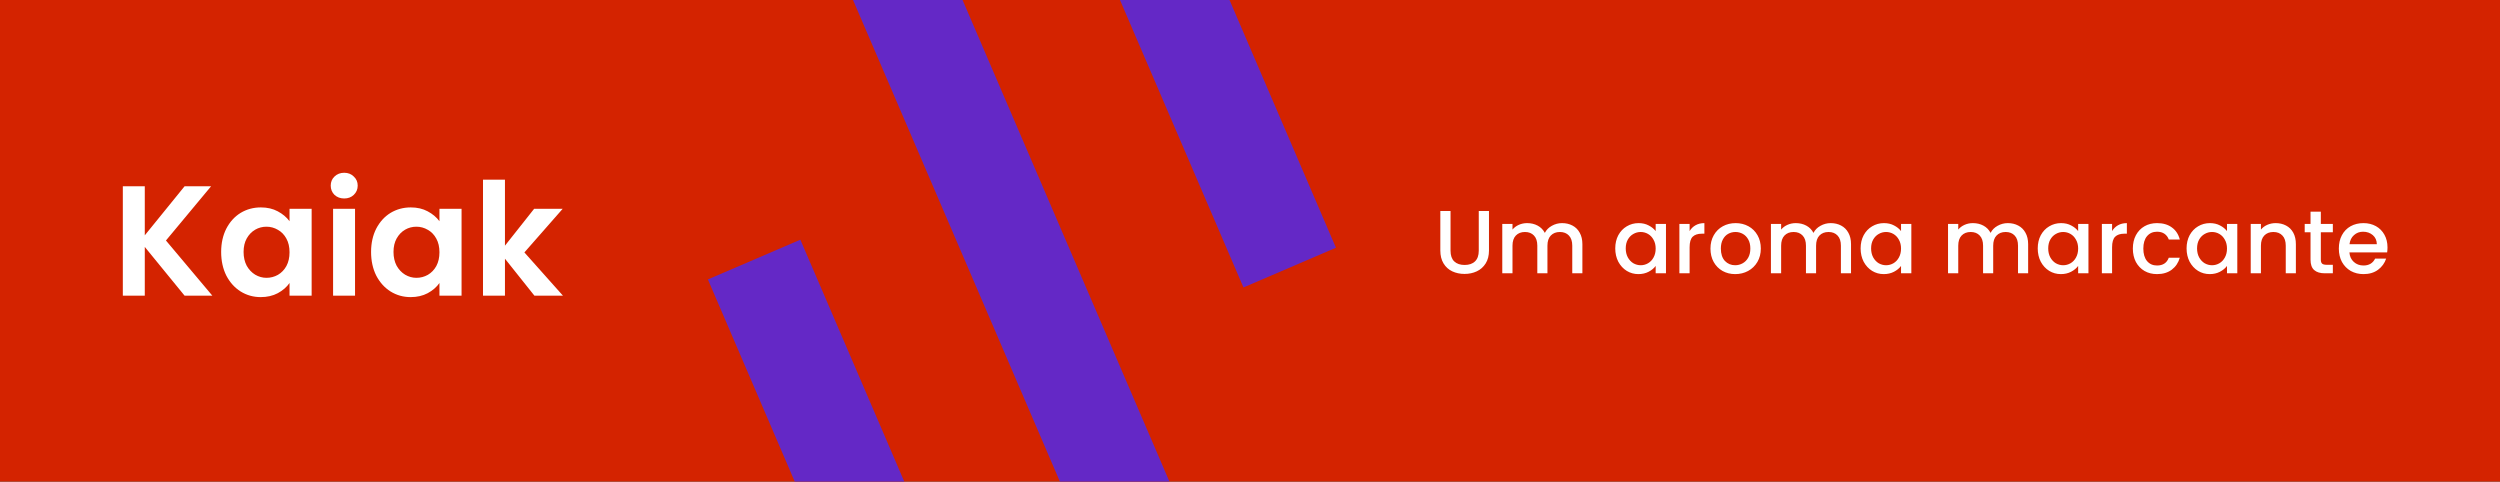 <svg width="1116" height="215" viewBox="0 0 1116 215" fill="none" xmlns="http://www.w3.org/2000/svg">
<rect x="0" y="0" width="1116" height="215" fill="#333333" stroke="none"/>
<g clip-path="url(#clip0_76_3)">
<rect width="1116" height="215" fill="#D42300"/>
<path d="M82.41 132L64.63 110.23V132H54.83V83.14H64.63V105.05L82.41 83.14H94.24L74.08 107.36L94.8 132H82.41ZM98.726 112.47C98.726 108.55 99.496 105.073 101.036 102.04C102.623 99.007 104.746 96.673 107.406 95.04C110.113 93.407 113.123 92.59 116.436 92.59C119.329 92.59 121.849 93.173 123.996 94.34C126.189 95.507 127.939 96.977 129.246 98.75V93.22H139.116V132H129.246V126.33C127.986 128.15 126.236 129.667 123.996 130.88C121.803 132.047 119.259 132.63 116.366 132.63C113.099 132.63 110.113 131.79 107.406 130.11C104.746 128.43 102.623 126.073 101.036 123.04C99.496 119.96 98.726 116.437 98.726 112.47ZM129.246 112.61C129.246 110.23 128.779 108.2 127.846 106.52C126.913 104.793 125.653 103.487 124.066 102.6C122.479 101.667 120.776 101.2 118.956 101.2C117.136 101.2 115.456 101.643 113.916 102.53C112.376 103.417 111.116 104.723 110.136 106.45C109.203 108.13 108.736 110.137 108.736 112.47C108.736 114.803 109.203 116.857 110.136 118.63C111.116 120.357 112.376 121.687 113.916 122.62C115.503 123.553 117.183 124.02 118.956 124.02C120.776 124.02 122.479 123.577 124.066 122.69C125.653 121.757 126.913 120.45 127.846 118.77C128.779 117.043 129.246 114.99 129.246 112.61ZM153.657 88.6C151.931 88.6 150.484 88.063 149.317 86.99C148.197 85.87 147.637 84.493 147.637 82.86C147.637 81.227 148.197 79.873 149.317 78.8C150.484 77.68 151.931 77.12 153.657 77.12C155.384 77.12 156.807 77.68 157.927 78.8C159.094 79.873 159.677 81.227 159.677 82.86C159.677 84.493 159.094 85.87 157.927 86.99C156.807 88.063 155.384 88.6 153.657 88.6ZM158.487 93.22V132H148.687V93.22H158.487ZM165.65 112.47C165.65 108.55 166.42 105.073 167.96 102.04C169.547 99.007 171.67 96.673 174.33 95.04C177.037 93.407 180.047 92.59 183.36 92.59C186.253 92.59 188.773 93.173 190.92 94.34C193.113 95.507 194.863 96.977 196.17 98.75V93.22H206.04V132H196.17V126.33C194.91 128.15 193.16 129.667 190.92 130.88C188.727 132.047 186.183 132.63 183.29 132.63C180.023 132.63 177.037 131.79 174.33 130.11C171.67 128.43 169.547 126.073 167.96 123.04C166.42 119.96 165.65 116.437 165.65 112.47ZM196.17 112.61C196.17 110.23 195.703 108.2 194.77 106.52C193.837 104.793 192.577 103.487 190.99 102.6C189.403 101.667 187.7 101.2 185.88 101.2C184.06 101.2 182.38 101.643 180.84 102.53C179.3 103.417 178.04 104.723 177.06 106.45C176.127 108.13 175.66 110.137 175.66 112.47C175.66 114.803 176.127 116.857 177.06 118.63C178.04 120.357 179.3 121.687 180.84 122.62C182.427 123.553 184.107 124.02 185.88 124.02C187.7 124.02 189.403 123.577 190.99 122.69C192.577 121.757 193.837 120.45 194.77 118.77C195.703 117.043 196.17 114.99 196.17 112.61ZM238.571 132L225.411 115.48V132H215.611V80.2H225.411V109.67L238.431 93.22H251.171L234.091 112.68L251.311 132H238.571Z" fill="white"/>
<rect x="357.282" y="107" width="443.602" height="44.929" transform="rotate(66.754 357.282 107)" fill="#6428C6"/>
<rect x="377.282" y="-122" width="443.602" height="44.929" transform="rotate(66.754 377.282 -122)" fill="#6428C6"/>
<rect x="421.282" y="-297" width="443.602" height="44.929" transform="rotate(66.754 421.282 -297)" fill="#6428C6"/>
<path d="M647.52 94.2V111.92C647.52 114.027 648.067 115.613 649.16 116.68C650.28 117.747 651.827 118.28 653.8 118.28C655.8 118.28 657.347 117.747 658.44 116.68C659.56 115.613 660.12 114.027 660.12 111.92V94.2H664.68V111.84C664.68 114.107 664.187 116.027 663.2 117.6C662.213 119.173 660.893 120.347 659.24 121.12C657.587 121.893 655.76 122.28 653.76 122.28C651.76 122.28 649.933 121.893 648.28 121.12C646.653 120.347 645.36 119.173 644.4 117.6C643.44 116.027 642.96 114.107 642.96 111.84V94.2H647.52ZM697.297 99.6C699.031 99.6 700.577 99.96 701.937 100.68C703.324 101.4 704.404 102.467 705.177 103.88C705.977 105.293 706.377 107 706.377 109V122H701.857V109.68C701.857 107.707 701.364 106.2 700.377 105.16C699.391 104.093 698.044 103.56 696.337 103.56C694.631 103.56 693.271 104.093 692.257 105.16C691.271 106.2 690.777 107.707 690.777 109.68V122H686.257V109.68C686.257 107.707 685.764 106.2 684.777 105.16C683.791 104.093 682.444 103.56 680.737 103.56C679.031 103.56 677.671 104.093 676.657 105.16C675.671 106.2 675.177 107.707 675.177 109.68V122H670.617V99.96H675.177V102.48C675.924 101.573 676.871 100.867 678.017 100.36C679.164 99.853 680.391 99.6 681.697 99.6C683.457 99.6 685.031 99.973 686.417 100.72C687.804 101.467 688.871 102.547 689.617 103.96C690.284 102.627 691.324 101.573 692.737 100.8C694.151 100 695.671 99.6 697.297 99.6ZM721.05 110.88C721.05 108.667 721.504 106.707 722.41 105C723.344 103.293 724.597 101.973 726.17 101.04C727.77 100.08 729.53 99.6 731.45 99.6C733.184 99.6 734.69 99.947 735.97 100.64C737.277 101.307 738.317 102.147 739.09 103.16V99.96H743.69V122H739.09V118.72C738.317 119.76 737.264 120.627 735.93 121.32C734.597 122.013 733.077 122.36 731.37 122.36C729.477 122.36 727.744 121.88 726.17 120.92C724.597 119.933 723.344 118.573 722.41 116.84C721.504 115.08 721.05 113.093 721.05 110.88ZM739.09 110.96C739.09 109.44 738.77 108.12 738.13 107C737.517 105.88 736.704 105.027 735.69 104.44C734.677 103.853 733.584 103.56 732.41 103.56C731.237 103.56 730.144 103.853 729.13 104.44C728.117 105 727.29 105.84 726.65 106.96C726.037 108.053 725.73 109.36 725.73 110.88C725.73 112.4 726.037 113.733 726.65 114.88C727.29 116.027 728.117 116.907 729.13 117.52C730.17 118.107 731.264 118.4 732.41 118.4C733.584 118.4 734.677 118.107 735.69 117.52C736.704 116.933 737.517 116.08 738.13 114.96C738.77 113.813 739.09 112.48 739.09 110.96ZM754.24 103.16C754.906 102.04 755.786 101.173 756.88 100.56C758 99.92 759.32 99.6 760.84 99.6V104.32H759.68C757.893 104.32 756.533 104.773 755.6 105.68C754.693 106.587 754.24 108.16 754.24 110.4V122H749.68V99.96H754.24V103.16ZM774.591 122.36C772.511 122.36 770.631 121.893 768.951 120.96C767.271 120 765.951 118.667 764.991 116.96C764.031 115.227 763.551 113.227 763.551 110.96C763.551 108.72 764.045 106.733 765.031 105C766.018 103.267 767.365 101.933 769.071 101C770.778 100.067 772.685 99.6 774.791 99.6C776.898 99.6 778.805 100.067 780.511 101C782.218 101.933 783.565 103.267 784.551 105C785.538 106.733 786.031 108.72 786.031 110.96C786.031 113.2 785.525 115.187 784.511 116.92C783.498 118.653 782.111 120 780.351 120.96C778.618 121.893 776.698 122.36 774.591 122.36ZM774.591 118.4C775.765 118.4 776.858 118.12 777.871 117.56C778.911 117 779.751 116.16 780.391 115.04C781.031 113.92 781.351 112.56 781.351 110.96C781.351 109.36 781.045 108.013 780.431 106.92C779.818 105.8 779.005 104.96 777.991 104.4C776.978 103.84 775.885 103.56 774.711 103.56C773.538 103.56 772.445 103.84 771.431 104.4C770.445 104.96 769.658 105.8 769.071 106.92C768.485 108.013 768.191 109.36 768.191 110.96C768.191 113.333 768.791 115.173 769.991 116.48C771.218 117.76 772.751 118.4 774.591 118.4ZM817.219 99.6C818.952 99.6 820.499 99.96 821.859 100.68C823.246 101.4 824.326 102.467 825.099 103.88C825.899 105.293 826.299 107 826.299 109V122H821.779V109.68C821.779 107.707 821.286 106.2 820.299 105.16C819.312 104.093 817.966 103.56 816.259 103.56C814.552 103.56 813.192 104.093 812.179 105.16C811.192 106.2 810.699 107.707 810.699 109.68V122H806.179V109.68C806.179 107.707 805.686 106.2 804.699 105.16C803.712 104.093 802.366 103.56 800.659 103.56C798.952 103.56 797.592 104.093 796.579 105.16C795.592 106.2 795.099 107.707 795.099 109.68V122H790.539V99.96H795.099V102.48C795.846 101.573 796.792 100.867 797.939 100.36C799.086 99.853 800.312 99.6 801.619 99.6C803.379 99.6 804.952 99.973 806.339 100.72C807.726 101.467 808.792 102.547 809.539 103.96C810.206 102.627 811.246 101.573 812.659 100.8C814.072 100 815.592 99.6 817.219 99.6ZM830.582 110.88C830.582 108.667 831.035 106.707 831.942 105C832.875 103.293 834.128 101.973 835.702 101.04C837.302 100.08 839.062 99.6 840.982 99.6C842.715 99.6 844.222 99.947 845.502 100.64C846.808 101.307 847.848 102.147 848.622 103.16V99.96H853.222V122H848.622V118.72C847.848 119.76 846.795 120.627 845.462 121.32C844.128 122.013 842.608 122.36 840.902 122.36C839.008 122.36 837.275 121.88 835.702 120.92C834.128 119.933 832.875 118.573 831.942 116.84C831.035 115.08 830.582 113.093 830.582 110.88ZM848.622 110.96C848.622 109.44 848.302 108.12 847.662 107C847.048 105.88 846.235 105.027 845.222 104.44C844.208 103.853 843.115 103.56 841.942 103.56C840.768 103.56 839.675 103.853 838.662 104.44C837.648 105 836.822 105.84 836.182 106.96C835.568 108.053 835.262 109.36 835.262 110.88C835.262 112.4 835.568 113.733 836.182 114.88C836.822 116.027 837.648 116.907 838.662 117.52C839.702 118.107 840.795 118.4 841.942 118.4C843.115 118.4 844.208 118.107 845.222 117.52C846.235 116.933 847.048 116.08 847.662 114.96C848.302 113.813 848.622 112.48 848.622 110.96ZM896.282 99.6C898.015 99.6 899.562 99.96 900.922 100.68C902.308 101.4 903.388 102.467 904.162 103.88C904.962 105.293 905.362 107 905.362 109V122H900.842V109.68C900.842 107.707 900.348 106.2 899.362 105.16C898.375 104.093 897.028 103.56 895.322 103.56C893.615 103.56 892.255 104.093 891.242 105.16C890.255 106.2 889.762 107.707 889.762 109.68V122H885.242V109.68C885.242 107.707 884.748 106.2 883.762 105.16C882.775 104.093 881.428 103.56 879.722 103.56C878.015 103.56 876.655 104.093 875.642 105.16C874.655 106.2 874.162 107.707 874.162 109.68V122H869.602V99.96H874.162V102.48C874.908 101.573 875.855 100.867 877.002 100.36C878.148 99.853 879.375 99.6 880.682 99.6C882.442 99.6 884.015 99.973 885.402 100.72C886.788 101.467 887.855 102.547 888.602 103.96C889.268 102.627 890.308 101.573 891.722 100.8C893.135 100 894.655 99.6 896.282 99.6ZM909.644 110.88C909.644 108.667 910.097 106.707 911.004 105C911.937 103.293 913.191 101.973 914.764 101.04C916.364 100.08 918.124 99.6 920.044 99.6C921.777 99.6 923.284 99.947 924.564 100.64C925.871 101.307 926.911 102.147 927.684 103.16V99.96H932.284V122H927.684V118.72C926.911 119.76 925.857 120.627 924.524 121.32C923.191 122.013 921.671 122.36 919.964 122.36C918.071 122.36 916.337 121.88 914.764 120.92C913.191 119.933 911.937 118.573 911.004 116.84C910.097 115.08 909.644 113.093 909.644 110.88ZM927.684 110.96C927.684 109.44 927.364 108.12 926.724 107C926.111 105.88 925.297 105.027 924.284 104.44C923.271 103.853 922.177 103.56 921.004 103.56C919.831 103.56 918.737 103.853 917.724 104.44C916.711 105 915.884 105.84 915.244 106.96C914.631 108.053 914.324 109.36 914.324 110.88C914.324 112.4 914.631 113.733 915.244 114.88C915.884 116.027 916.711 116.907 917.724 117.52C918.764 118.107 919.857 118.4 921.004 118.4C922.177 118.4 923.271 118.107 924.284 117.52C925.297 116.933 926.111 116.08 926.724 114.96C927.364 113.813 927.684 112.48 927.684 110.96ZM942.833 103.16C943.5 102.04 944.38 101.173 945.473 100.56C946.593 99.92 947.913 99.6 949.433 99.6V104.32H948.273C946.487 104.32 945.127 104.773 944.193 105.68C943.287 106.587 942.833 108.16 942.833 110.4V122H938.273V99.96H942.833V103.16ZM952.105 110.96C952.105 108.693 952.558 106.707 953.465 105C954.398 103.267 955.678 101.933 957.305 101C958.932 100.067 960.798 99.6 962.905 99.6C965.572 99.6 967.772 100.24 969.505 101.52C971.265 102.773 972.452 104.573 973.065 106.92H968.145C967.745 105.827 967.105 104.973 966.225 104.36C965.345 103.747 964.238 103.44 962.905 103.44C961.038 103.44 959.545 104.107 958.425 105.44C957.332 106.747 956.785 108.587 956.785 110.96C956.785 113.333 957.332 115.187 958.425 116.52C959.545 117.853 961.038 118.52 962.905 118.52C965.545 118.52 967.292 117.36 968.145 115.04H973.065C972.425 117.28 971.225 119.067 969.465 120.4C967.705 121.707 965.518 122.36 962.905 122.36C960.798 122.36 958.932 121.893 957.305 120.96C955.678 120 954.398 118.667 953.465 116.96C952.558 115.227 952.105 113.227 952.105 110.96ZM976.089 110.88C976.089 108.667 976.543 106.707 977.449 105C978.383 103.293 979.636 101.973 981.209 101.04C982.809 100.08 984.569 99.6 986.489 99.6C988.223 99.6 989.729 99.947 991.009 100.64C992.316 101.307 993.356 102.147 994.129 103.16V99.96H998.729V122H994.129V118.72C993.356 119.76 992.303 120.627 990.969 121.32C989.636 122.013 988.116 122.36 986.409 122.36C984.516 122.36 982.783 121.88 981.209 120.92C979.636 119.933 978.383 118.573 977.449 116.84C976.543 115.08 976.089 113.093 976.089 110.88ZM994.129 110.96C994.129 109.44 993.809 108.12 993.169 107C992.556 105.88 991.743 105.027 990.729 104.44C989.716 103.853 988.623 103.56 987.449 103.56C986.276 103.56 985.183 103.853 984.169 104.44C983.156 105 982.329 105.84 981.689 106.96C981.076 108.053 980.769 109.36 980.769 110.88C980.769 112.4 981.076 113.733 981.689 114.88C982.329 116.027 983.156 116.907 984.169 117.52C985.209 118.107 986.303 118.4 987.449 118.4C988.623 118.4 989.716 118.107 990.729 117.52C991.743 116.933 992.556 116.08 993.169 114.96C993.809 113.813 994.129 112.48 994.129 110.96ZM1015.84 99.6C1017.57 99.6 1019.12 99.96 1020.48 100.68C1021.87 101.4 1022.95 102.467 1023.72 103.88C1024.49 105.293 1024.88 107 1024.88 109V122H1020.36V109.68C1020.36 107.707 1019.87 106.2 1018.88 105.16C1017.89 104.093 1016.55 103.56 1014.84 103.56C1013.13 103.56 1011.77 104.093 1010.76 105.16C1009.77 106.2 1009.28 107.707 1009.28 109.68V122H1004.72V99.96H1009.28V102.48C1010.03 101.573 1010.97 100.867 1012.12 100.36C1013.29 99.853 1014.53 99.6 1015.84 99.6ZM1036.02 103.68V115.88C1036.02 116.707 1036.2 117.307 1036.58 117.68C1036.98 118.027 1037.64 118.2 1038.58 118.2H1041.38V122H1037.78C1035.72 122 1034.15 121.52 1033.06 120.56C1031.96 119.6 1031.42 118.04 1031.42 115.88V103.68H1028.82V99.96H1031.42V94.48H1036.02V99.96H1041.38V103.68H1036.02ZM1065.78 110.44C1065.78 111.267 1065.72 112.013 1065.62 112.68H1048.78C1048.91 114.44 1049.56 115.853 1050.74 116.92C1051.91 117.987 1053.35 118.52 1055.06 118.52C1057.51 118.52 1059.24 117.493 1060.26 115.44H1065.18C1064.51 117.467 1063.3 119.133 1061.54 120.44C1059.8 121.72 1057.64 122.36 1055.06 122.36C1052.95 122.36 1051.06 121.893 1049.38 120.96C1047.72 120 1046.42 118.667 1045.46 116.96C1044.52 115.227 1044.06 113.227 1044.06 110.96C1044.06 108.693 1044.51 106.707 1045.42 105C1046.35 103.267 1047.64 101.933 1049.3 101C1050.98 100.067 1052.9 99.6 1055.06 99.6C1057.14 99.6 1058.99 100.053 1060.62 100.96C1062.24 101.867 1063.51 103.147 1064.42 104.8C1065.32 106.427 1065.78 108.307 1065.78 110.44ZM1061.02 109C1060.99 107.32 1060.39 105.973 1059.22 104.96C1058.04 103.947 1056.59 103.44 1054.86 103.44C1053.28 103.44 1051.94 103.947 1050.82 104.96C1049.7 105.947 1049.03 107.293 1048.82 109H1061.02Z" fill="white"/>
</g>
<defs>
<clipPath id="clip0_76_3">
<rect width="1116" height="215" fill="white"/>
</clipPath>
</defs>
</svg>
